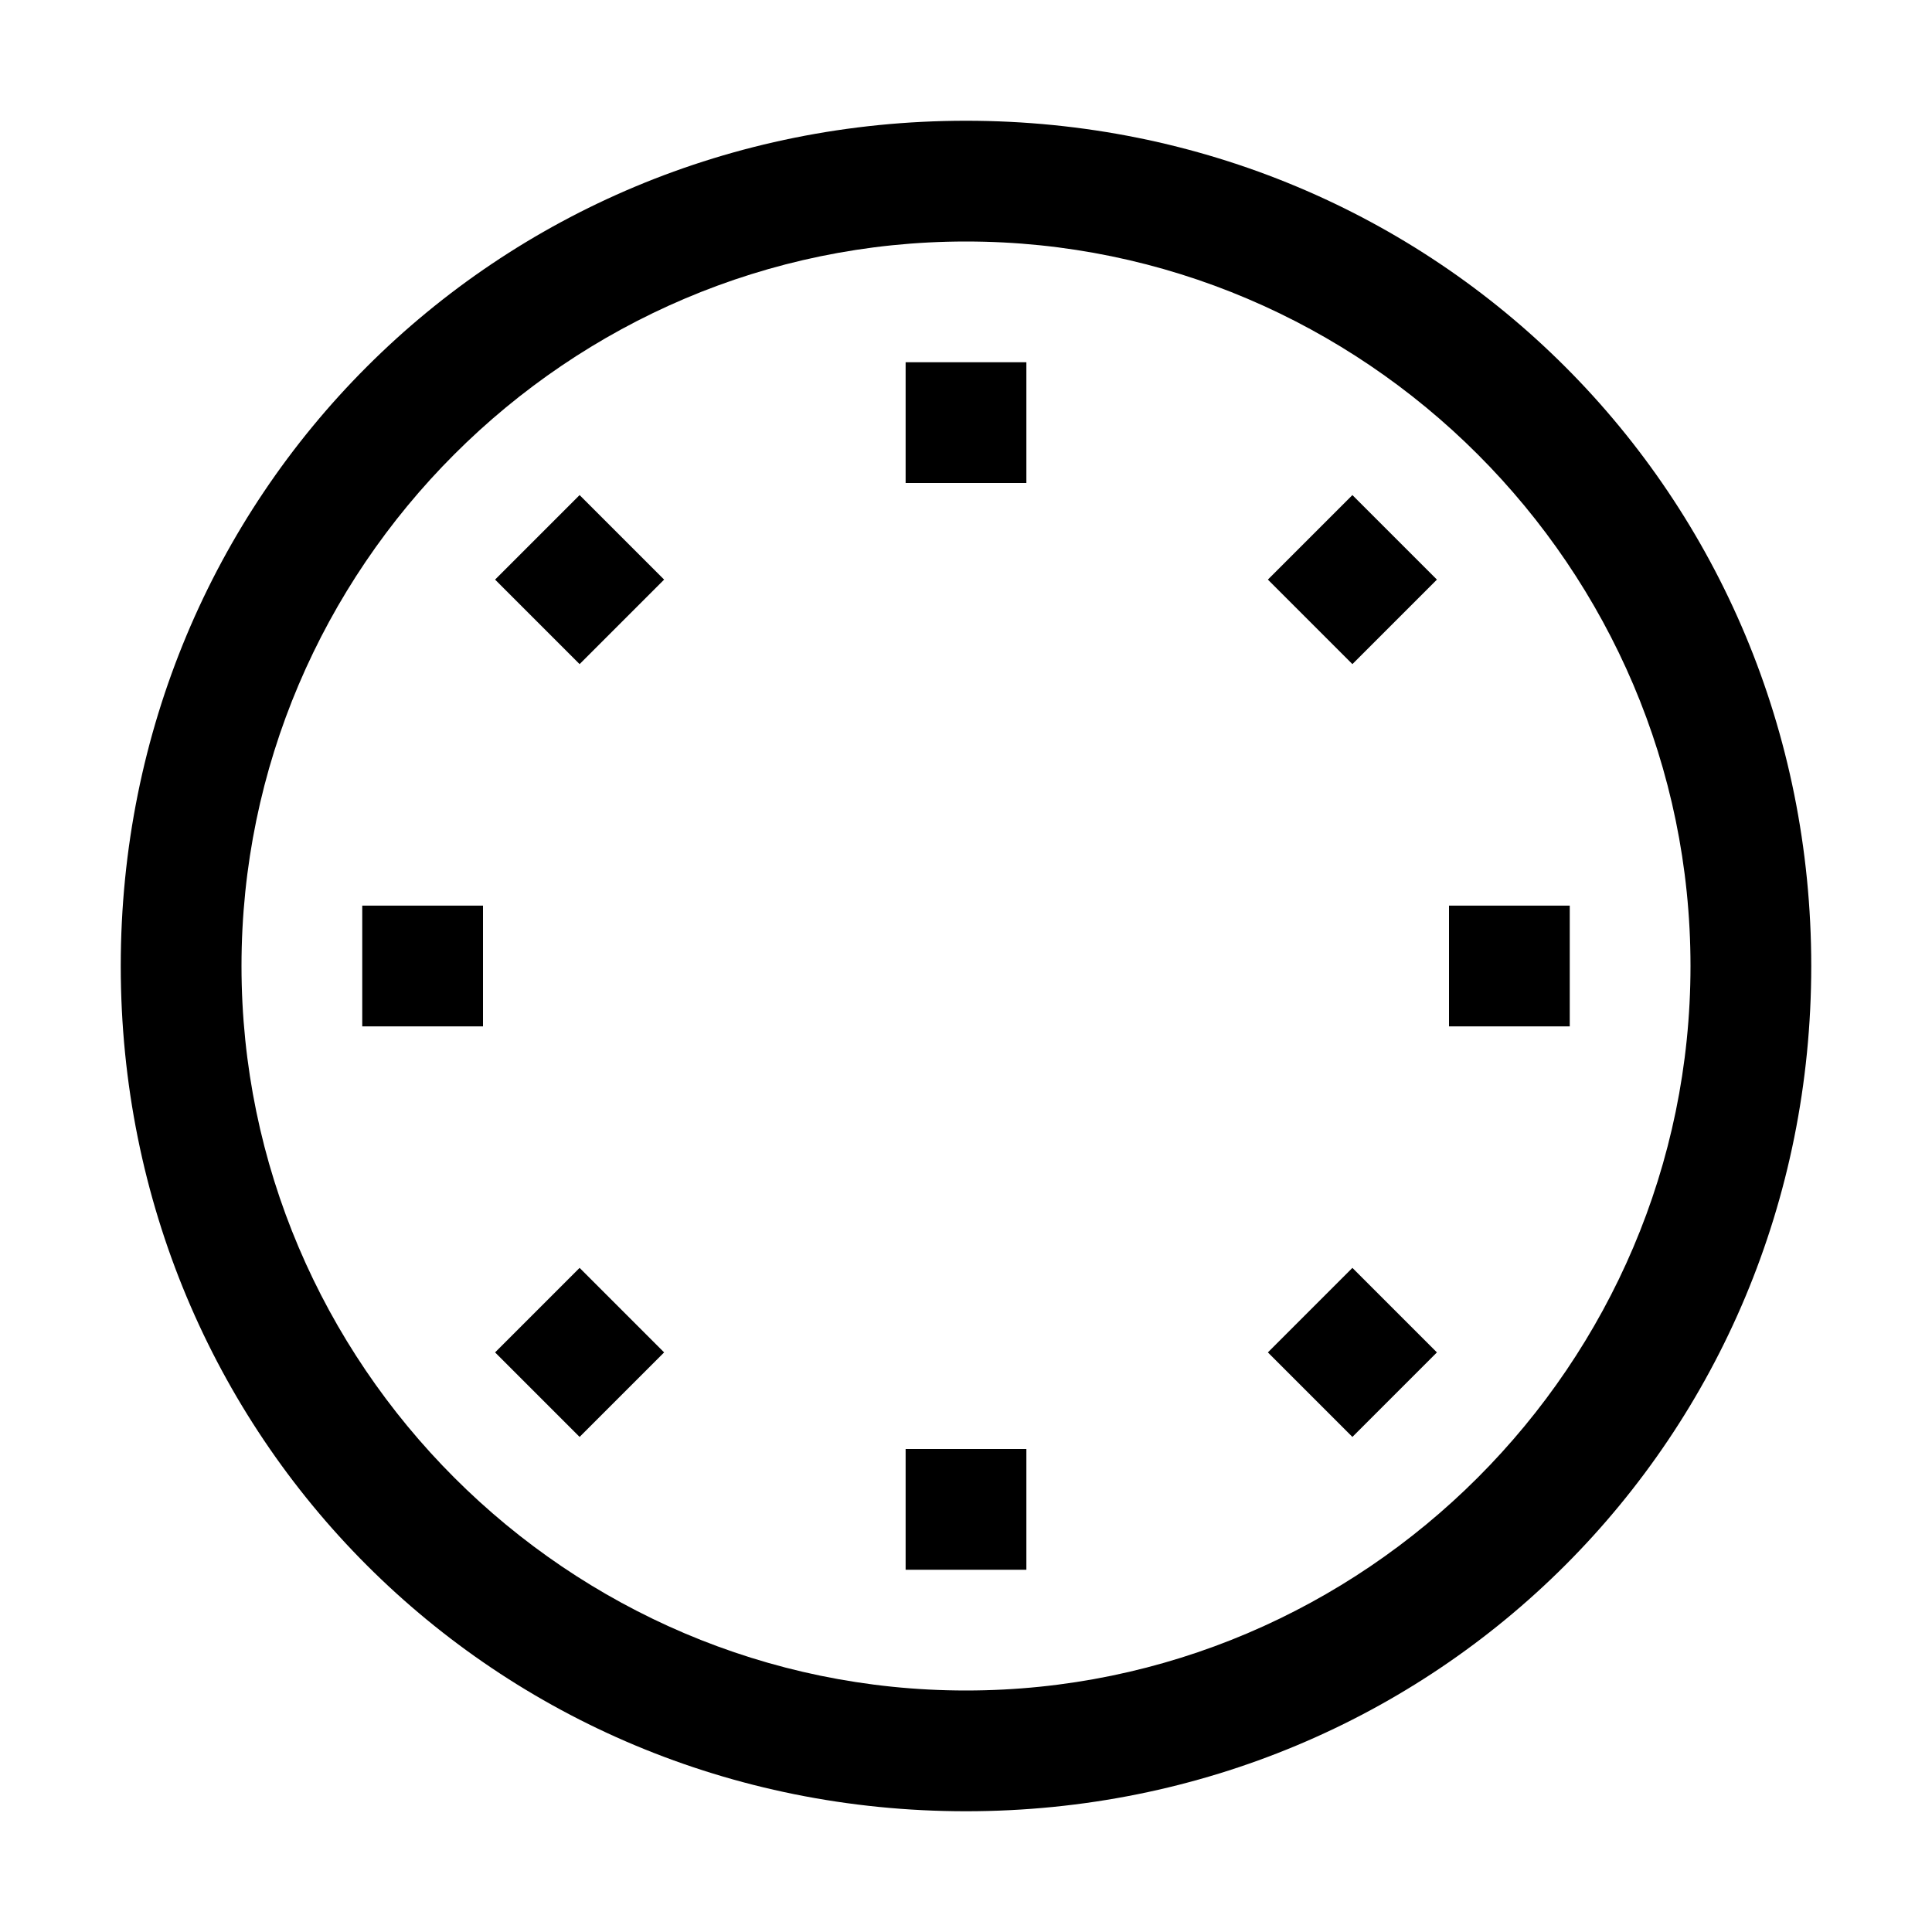 <svg xmlns="http://www.w3.org/2000/svg" viewBox="0 0 16 16"><path d="M8 2c3.3 0 6 2.7 6 6s-2.7 6-6 6-6-2.7-6-6 2.7-6 6-6m0-1C4.1 1 1 4.1 1 8s3.1 7 7 7 7-3.1 7-7-3.1-7-7-7zM4 7.5H3v1h1v-1zm9 0h-1v1h1v-1zM5.5 4.8l-.7-.7-.7.7.7.7.7-.7zm6.4 6.4l-.7-.7-.7.7.7.7.7-.7zM8.5 4V3h-1v1h1zm0 9v-1h-1v1h1zm2.7-7.5l.7-.7-.7-.7-.7.7.7.7zm-6.4 6.4l.7-.7-.7-.7-.7.7.7.7z"/></svg>